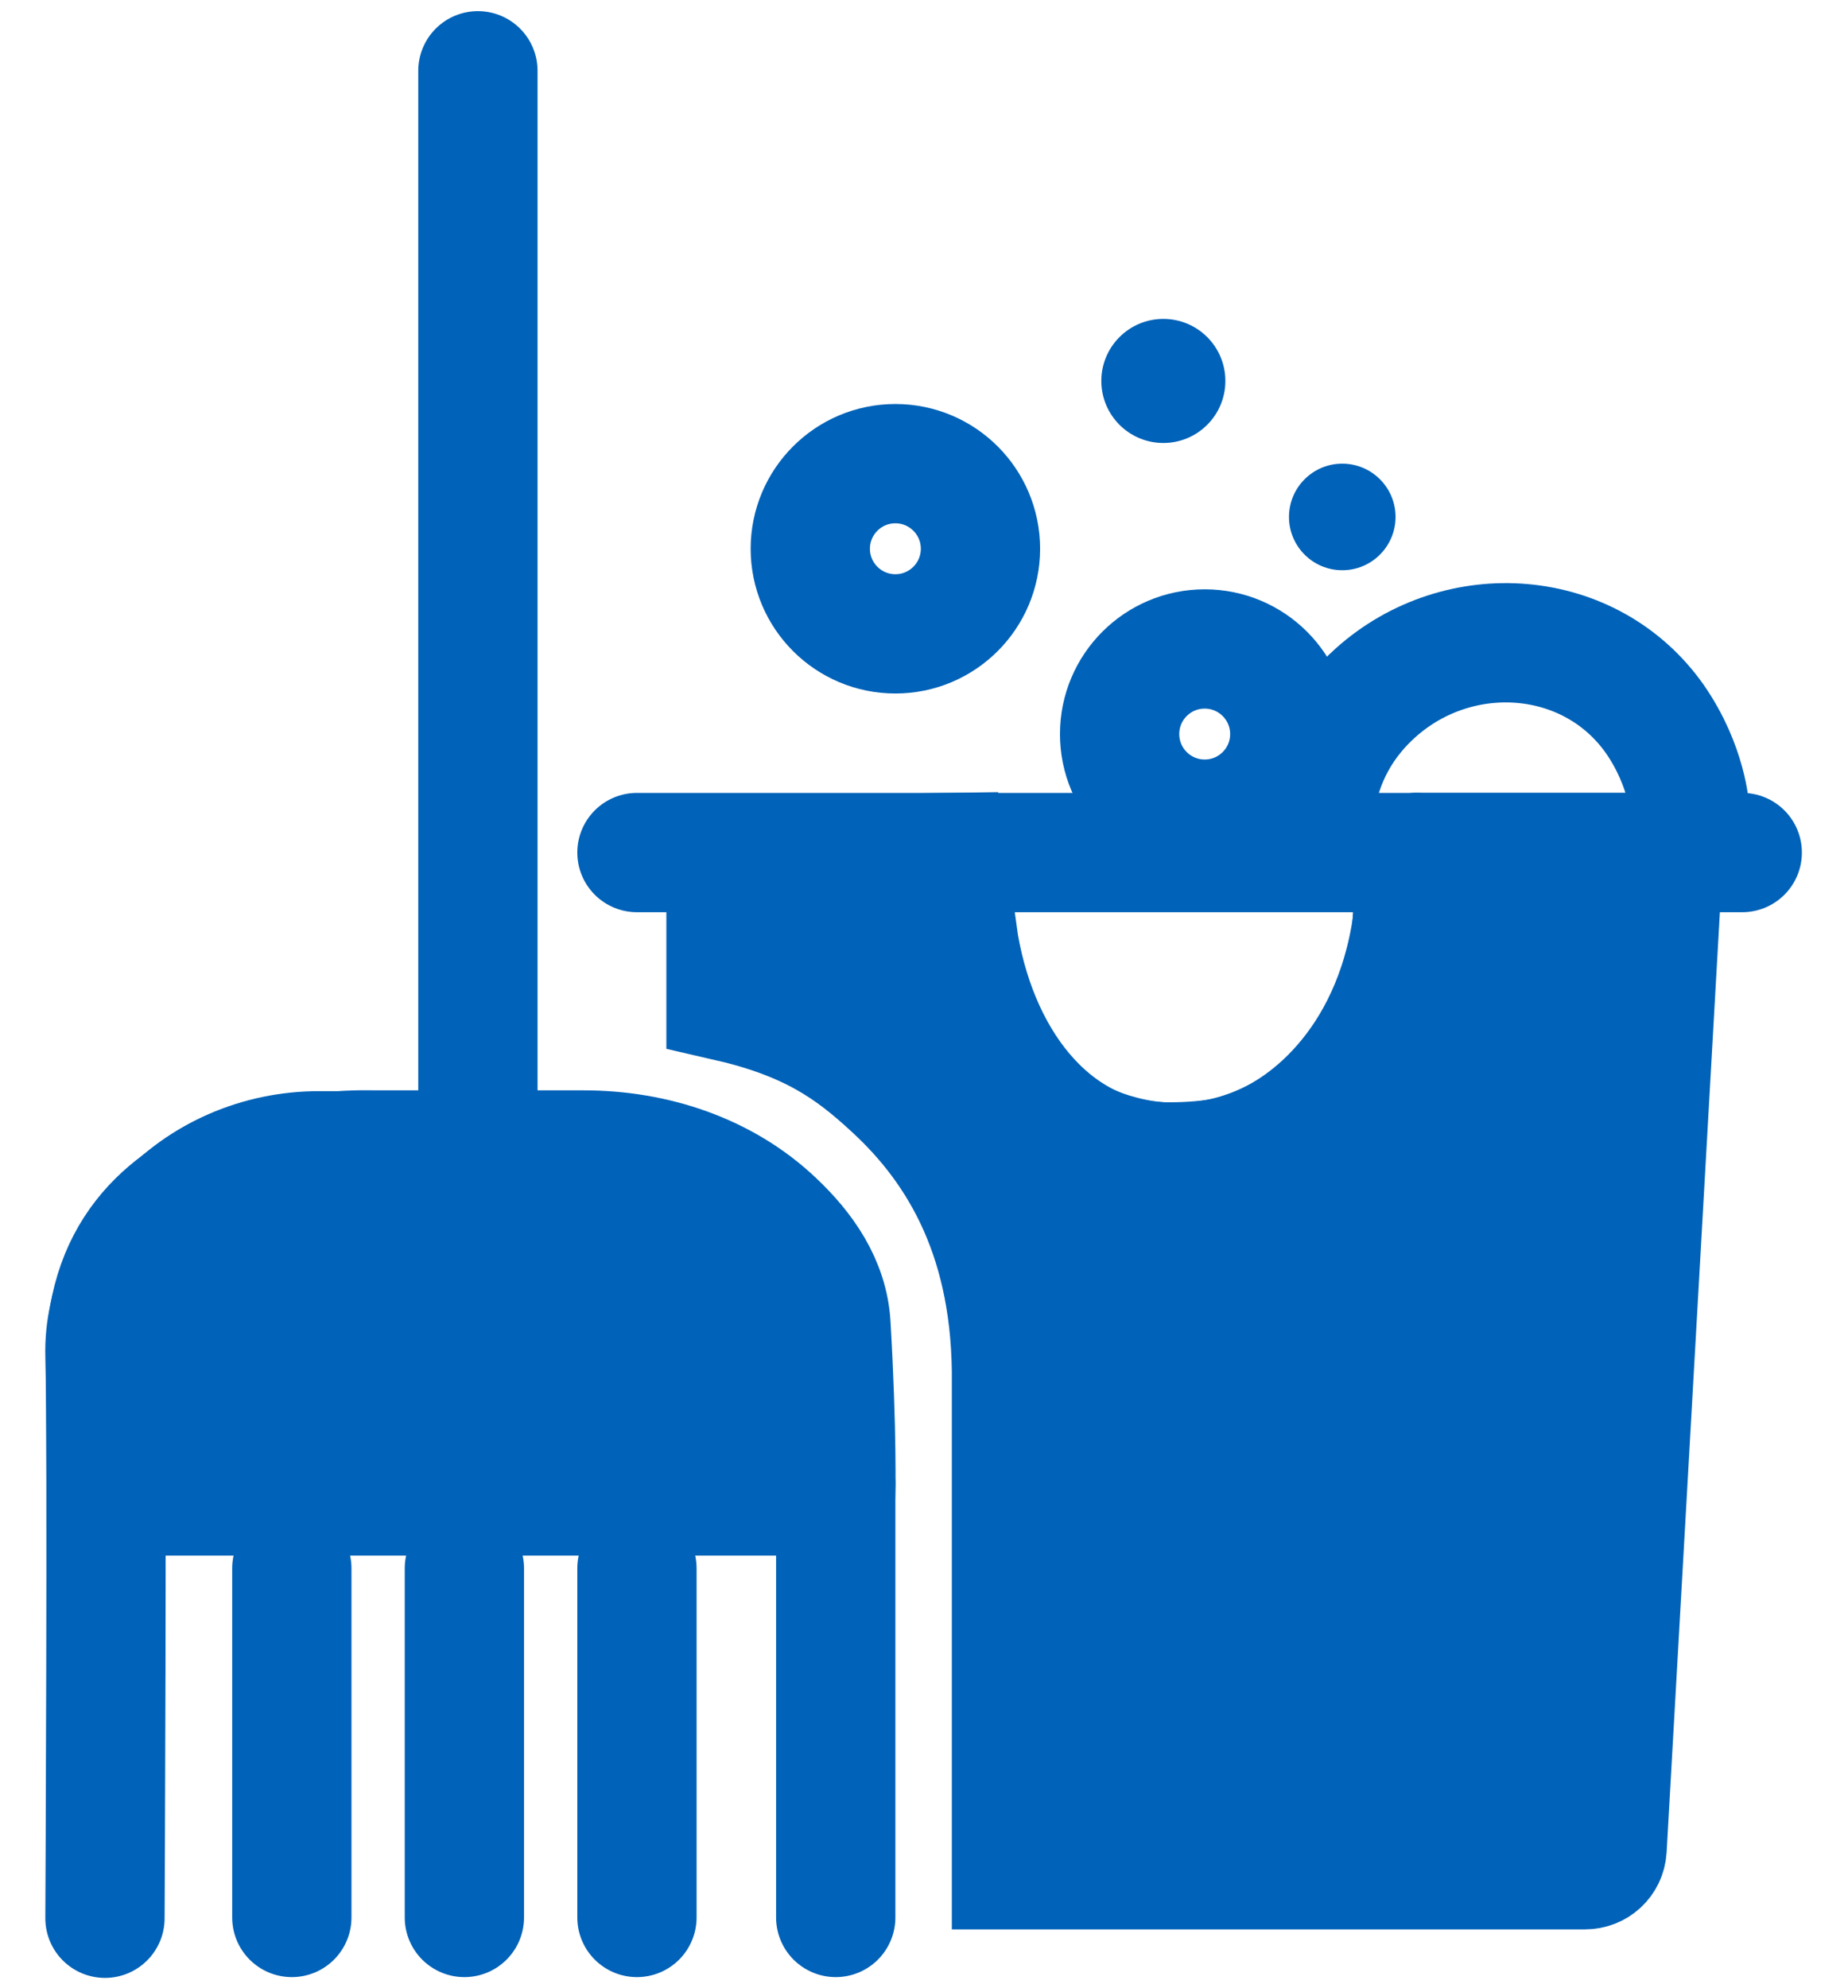 <?xml version="1.0" encoding="utf-8"?>
<!-- Generator: Adobe Illustrator 25.2.1, SVG Export Plug-In . SVG Version: 6.00 Build 0)  -->
<svg version="1.1" id="Layer_1" xmlns="http://www.w3.org/2000/svg" xmlns:xlink="http://www.w3.org/1999/xlink" x="0px" y="0px"
	 viewBox="0 0 23.24 25" style="enable-background:new 0 0 23.24 25;" xml:space="preserve">
<style type="text/css">
	.st0{fill:none;stroke:#0062B8;stroke-width:1.5;stroke-linecap:round;stroke-miterlimit:10;}
	.st1{fill:#0062B8;stroke:#0062B8;stroke-width:1.5;stroke-linecap:round;stroke-miterlimit:10;}
	.st2{fill:#0062B8;}
</style>
<g>
	<line class="st0" x1="3.67" y1="24.11" x2="3.67" y2="19.72"/>
	<line class="st0" x1="5.84" y1="24.11" x2="5.84" y2="19.72"/>
	<line class="st0" x1="8.01" y1="24.11" x2="8.01" y2="19.72"/>
	<path class="st1" d="M9.13,12.59v-1.83l2.77-0.04l0.16,1.15c0.27,1.56,1.25,2.75,2.65,2.74c2.05,0,3.1-1.32,3.06-3.52
		c0-0.23-0.01-0.37,0.03-0.37c1.44,0,3.12,0,3.12,0l-0.71,12.53c-0.01,0.15-0.13,0.26-0.28,0.26h-7.21V17.4
		c0.02-1.79-0.64-2.93-1.5-3.72C10.69,13.19,10.18,12.83,9.13,12.59z"/>
	<circle class="st0" cx="11.26" cy="6.9" r="1.07"/>
	<circle class="st0" cx="15.15" cy="9.23" r="1.07"/>
	<path class="st0" d="M11.97,10.8c0,0-0.18,3.11,2.11,3.72c0.66,0.18,1.35,0.11,1.96-0.21c0.78-0.41,1.82-1.51,1.77-3.59"/>
	<circle class="st2" cx="14.63" cy="4.79" r="0.78"/>
	<circle class="st2" cx="16.88" cy="6.5" r="0.67"/>
	<polyline class="st1" points="8.01,10.72 16.21,10.72 18.48,10.72 20.93,10.72 21.91,10.72 	"/>
	<path class="st0" d="M6.01,0.89v13.58l-2,0c-0.75,0-1.48,0.31-1.98,0.87c-0.39,0.44-0.73,1.02-0.71,1.71c0.03,1.15,0,7.07,0,7.07"
		/>
	<path class="st1" d="M1.34,18.81h2.33h6.84c0,0,0.02-0.79-0.06-2.15c-0.03-0.53-0.34-0.96-0.7-1.3c-0.64-0.61-1.52-0.9-2.41-0.9
		l-0.31,0H4.69c0,0-3.36-0.15-3.36,2.58L1.34,18.81z"/>
	<line class="st0" x1="10.51" y1="24.11" x2="10.51" y2="18.64"/>
	<path class="st0" d="M16.53,10.19c0.08-0.66,0.39-1.14,0.77-1.48c1.05-0.94,2.7-0.82,3.51,0.33c0.41,0.59,0.44,1.15,0.44,1.15"/>
</g>
</svg>
